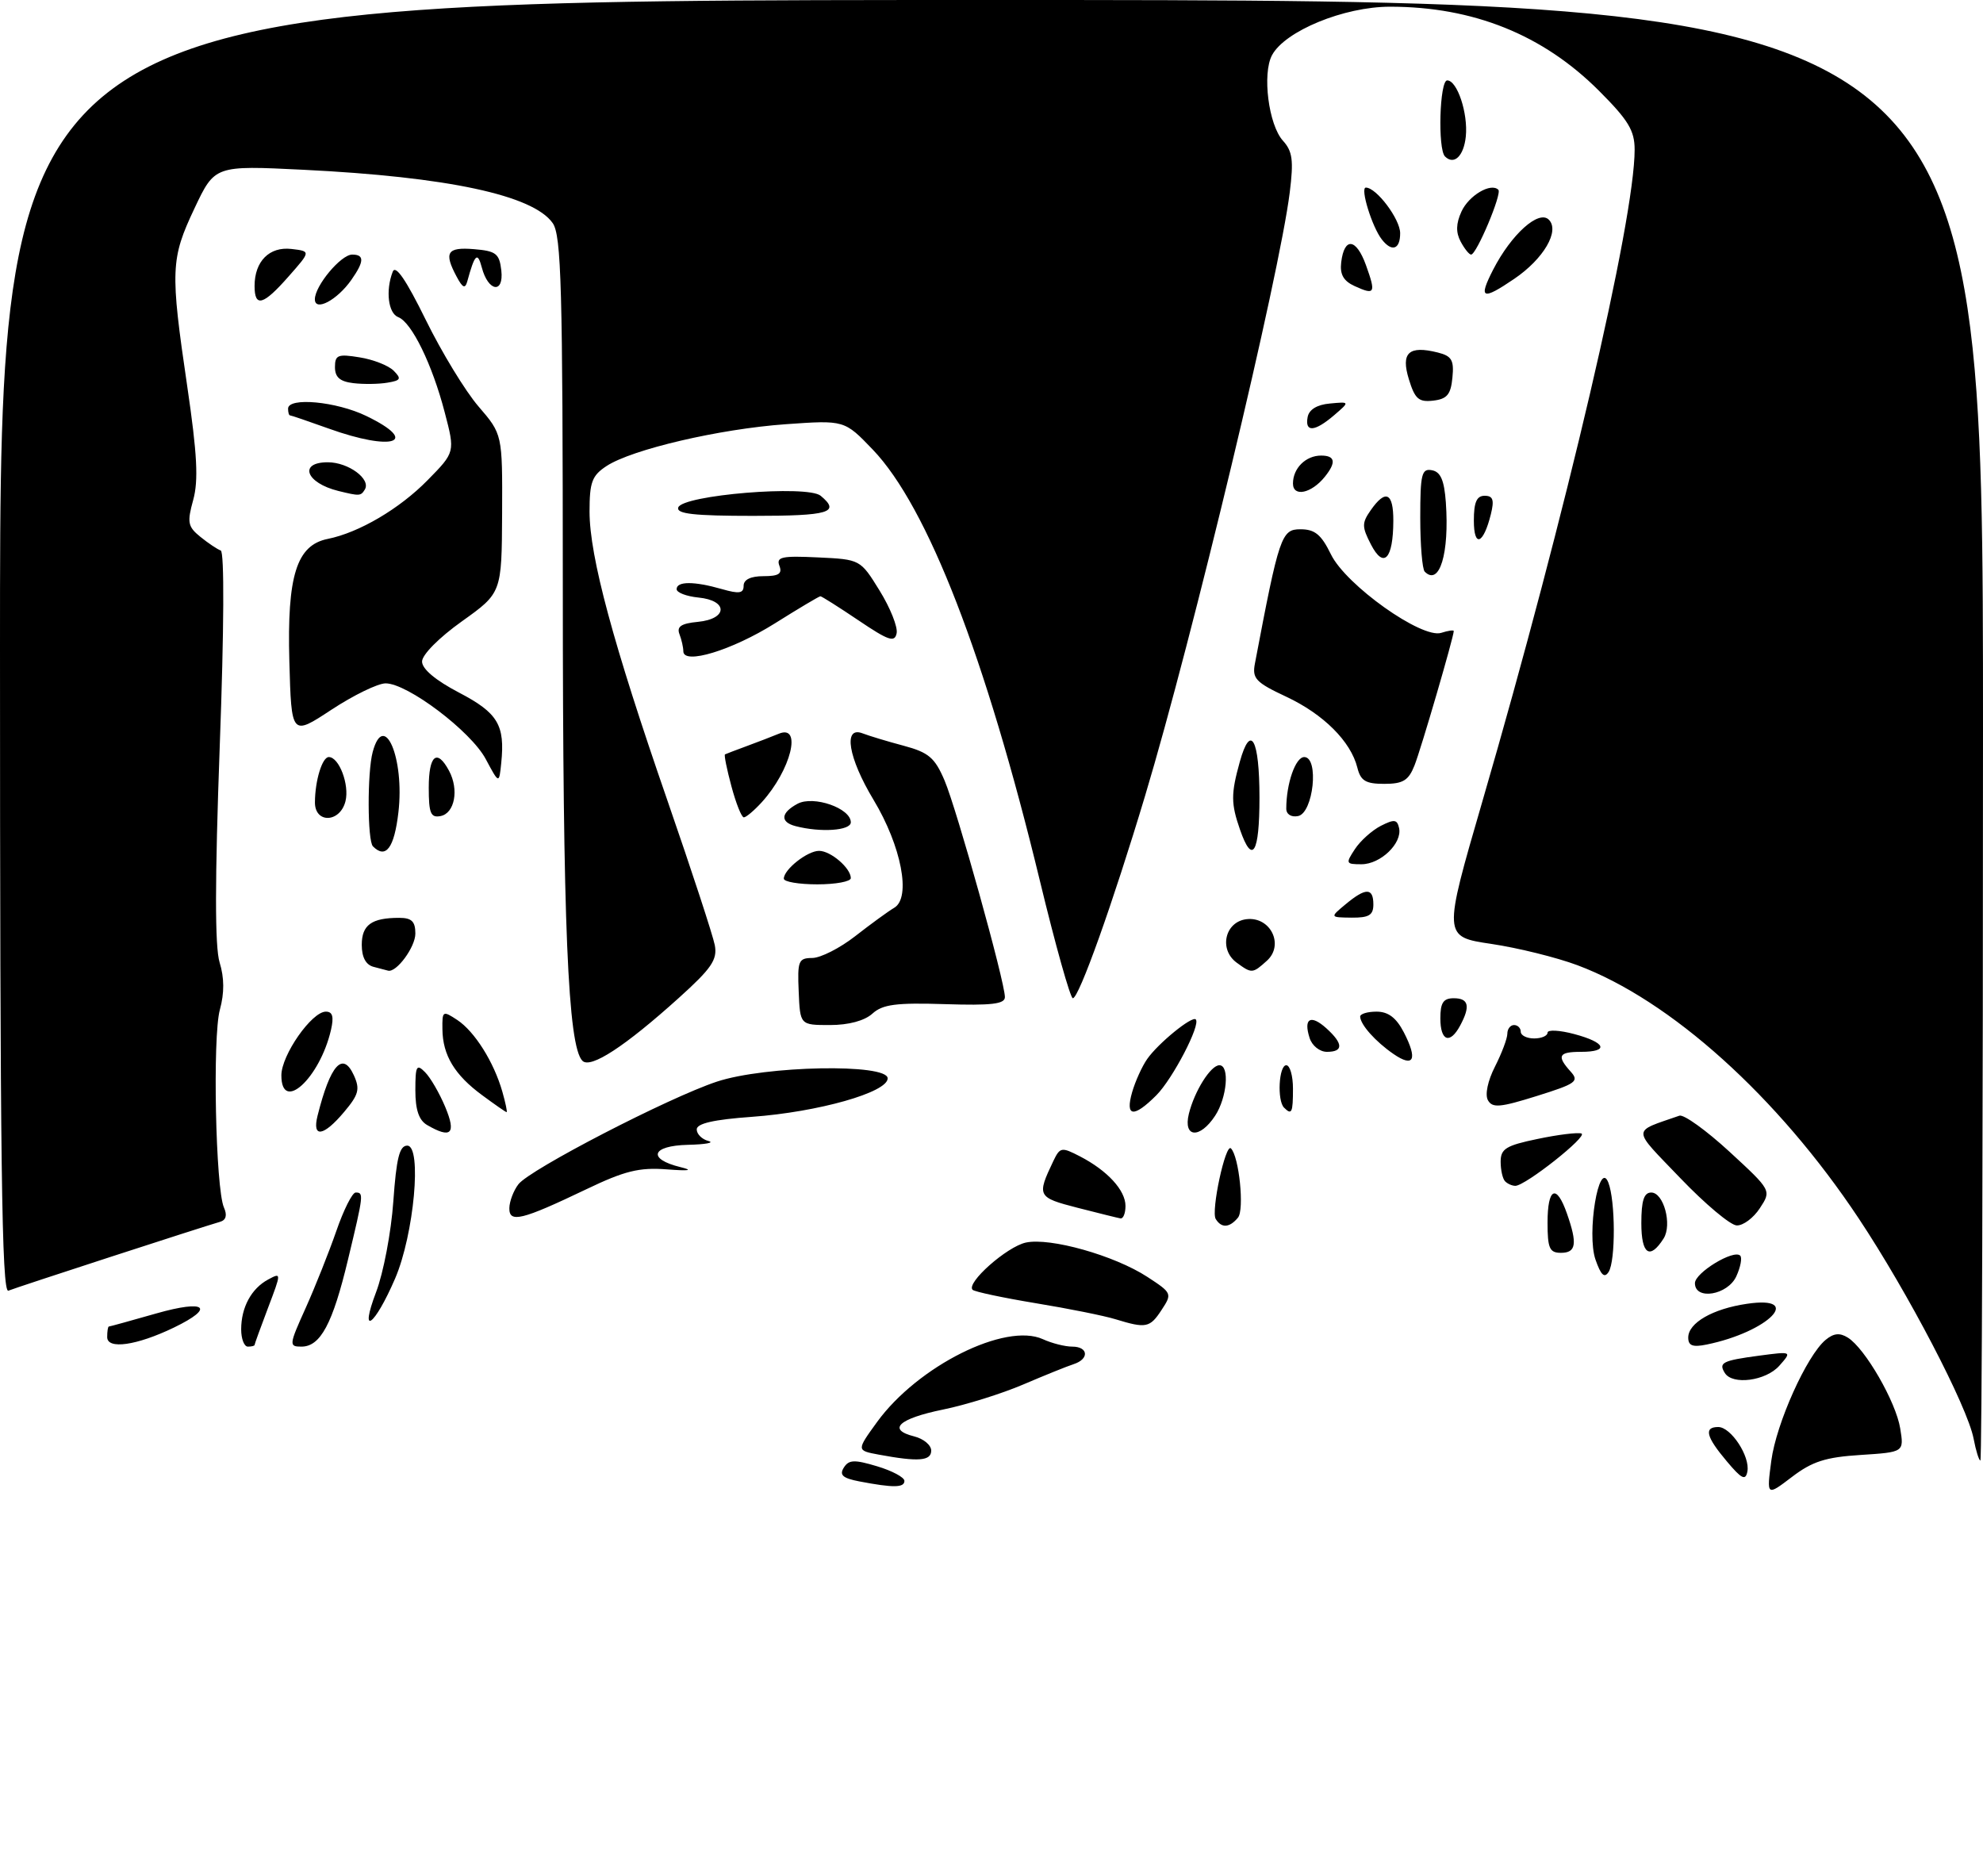 <?xml version="1.0" encoding="UTF-8" standalone="no"?>
<!DOCTYPE svg PUBLIC "-//W3C//DTD SVG 1.1//EN" "http://www.w3.org/Graphics/SVG/1.1/DTD/svg11.dtd" >
<svg xmlns="http://www.w3.org/2000/svg" xmlns:xlink="http://www.w3.org/1999/xlink" version="1.1" viewBox="0 0 296 280">
 <g >
 <path fill="currentColor"
d=" M 264.40 218.03 C 265.14 212.45 269.69 202.34 272.50 200.00 C 273.71 198.99 274.62 198.90 275.83 199.66 C 278.40 201.26 283.00 209.24 283.64 213.20 C 284.22 216.75 284.22 216.75 277.73 217.17 C 272.50 217.50 270.51 218.14 267.47 220.46 C 263.70 223.33 263.70 223.33 264.40 218.03 Z  M 128.28 221.12 C 125.80 220.64 125.26 220.17 125.95 219.07 C 126.70 217.87 127.52 217.84 130.92 218.86 C 133.16 219.53 135.00 220.51 135.00 221.04 C 135.00 222.07 133.35 222.09 128.28 221.12 Z  M 257.75 218.11 C 254.66 214.45 254.30 213.00 256.48 213.00 C 258.38 213.00 261.26 217.39 260.83 219.64 C 260.56 221.05 259.97 220.76 257.75 218.11 Z  M 131.17 217.12 C 127.84 216.50 127.84 216.50 130.92 212.25 C 137.00 203.89 150.09 197.35 155.67 199.89 C 157.00 200.50 158.97 201.00 160.05 201.00 C 162.47 201.00 162.62 202.86 160.25 203.62 C 159.29 203.93 155.90 205.30 152.72 206.66 C 149.54 208.02 144.17 209.70 140.78 210.39 C 134.14 211.75 132.38 213.38 136.46 214.40 C 137.86 214.75 139.00 215.70 139.00 216.52 C 139.00 218.07 137.09 218.22 131.17 217.12 Z  M 294.60 214.75 C 293.69 209.97 284.79 192.91 277.43 181.84 C 265.37 163.69 249.34 149.26 235.46 144.07 C 232.36 142.91 226.58 141.48 222.61 140.89 C 215.40 139.82 215.40 139.82 221.26 119.66 C 233.77 76.66 244.00 32.85 244.00 22.34 C 244.00 19.48 243.06 17.93 238.67 13.54 C 230.31 5.18 219.91 1.00 207.49 1.00 C 200.63 1.00 191.80 4.63 189.87 8.24 C 188.39 11.02 189.36 18.64 191.50 21.00 C 192.94 22.59 193.11 23.94 192.52 28.71 C 190.99 41.07 178.01 95.21 170.93 118.77 C 166.09 134.89 161.05 149.00 160.14 149.00 C 159.77 149.00 157.55 141.11 155.22 131.46 C 147.12 98.00 138.45 75.64 130.28 67.11 C 126.05 62.70 126.05 62.70 117.28 63.32 C 107.37 64.03 94.35 67.07 90.54 69.56 C 88.36 70.99 88.00 71.97 88.00 76.37 C 88.01 83.08 91.52 96.10 99.63 119.50 C 103.25 129.95 106.43 139.67 106.70 141.09 C 107.10 143.25 106.21 144.55 101.34 148.94 C 93.28 156.21 88.15 159.55 86.94 158.34 C 84.77 156.17 84.01 138.09 84.01 87.97 C 84.00 42.90 83.79 35.14 82.50 33.30 C 79.58 29.13 66.82 26.40 45.28 25.34 C 32.06 24.69 32.06 24.69 29.03 31.10 C 25.47 38.63 25.40 40.34 27.95 57.67 C 29.44 67.80 29.64 71.71 28.84 74.62 C 27.91 77.98 28.03 78.61 29.91 80.13 C 31.07 81.07 32.44 81.99 32.95 82.17 C 33.50 82.37 33.45 93.88 32.80 111.38 C 32.07 131.43 32.06 141.29 32.78 143.65 C 33.49 145.96 33.50 148.21 32.82 150.71 C 31.71 154.71 32.18 177.44 33.43 180.24 C 33.94 181.38 33.74 182.12 32.85 182.37 C 30.07 183.17 2.45 192.15 1.25 192.65 C 0.26 193.06 0.00 173.46 0.00 96.58 C 0.00 0.00 0.00 0.00 148.00 0.00 C 296.00 0.00 296.00 0.00 296.00 109.00 C 296.00 168.95 295.83 218.00 295.61 218.00 C 295.40 218.00 294.94 216.54 294.60 214.75 Z  M 257.46 204.93 C 256.50 203.39 257.11 203.08 262.58 202.35 C 267.50 201.70 267.50 201.70 265.60 203.85 C 263.59 206.12 258.60 206.78 257.46 204.93 Z  M 16.00 199.58 C 16.00 198.71 16.11 198.00 16.25 198.00 C 16.39 198.00 19.57 197.12 23.32 196.05 C 30.71 193.94 32.21 195.14 25.95 198.16 C 20.39 200.84 16.00 201.46 16.00 199.58 Z  M 36.00 198.43 C 36.00 195.14 37.52 192.33 40.03 190.98 C 42.01 189.92 42.01 189.94 40.01 195.21 C 38.91 198.12 38.00 200.61 38.00 200.75 C 38.00 200.89 37.55 201.00 37.00 201.00 C 36.45 201.00 36.00 199.85 36.00 198.43 Z  M 45.62 195.25 C 47.04 192.09 49.10 186.91 50.20 183.75 C 51.29 180.59 52.59 178.00 53.09 178.00 C 54.31 178.00 54.29 178.25 51.95 187.99 C 49.65 197.61 47.83 201.00 44.99 201.00 C 43.11 201.00 43.14 200.75 45.62 195.25 Z  M 252.00 199.65 C 252.00 197.46 255.64 195.36 260.75 194.61 C 269.37 193.33 263.96 198.81 254.75 200.69 C 252.66 201.12 252.00 200.86 252.00 199.65 Z  M 56.13 192.89 C 57.23 190.01 58.39 183.91 58.71 179.33 C 59.17 172.86 59.63 171.00 60.79 171.00 C 63.02 171.00 61.80 184.27 58.98 190.83 C 55.92 197.93 53.57 199.64 56.13 192.89 Z  M 166.50 196.91 C 164.85 196.40 159.50 195.32 154.61 194.52 C 149.72 193.71 145.48 192.81 145.18 192.52 C 144.17 191.51 150.27 186.10 153.12 185.47 C 156.74 184.68 166.35 187.39 171.26 190.59 C 174.94 192.99 174.99 193.09 173.39 195.52 C 171.64 198.20 171.07 198.31 166.50 196.91 Z  M 253.00 191.53 C 253.00 189.97 258.79 186.45 259.76 187.42 C 260.07 187.74 259.81 189.12 259.18 190.50 C 257.90 193.31 253.00 194.13 253.00 191.53 Z  M 238.16 188.02 C 236.81 184.16 238.67 172.95 240.07 176.50 C 241.14 179.22 241.17 188.18 240.12 189.85 C 239.49 190.83 238.97 190.34 238.16 188.02 Z  M 231.00 182.50 C 231.00 177.26 232.33 176.64 233.90 181.15 C 235.48 185.66 235.27 187.00 233.00 187.00 C 231.30 187.00 231.00 186.33 231.00 182.50 Z  M 245.00 182.58 C 245.00 179.20 245.39 178.00 246.48 178.00 C 248.34 178.00 249.62 182.79 248.33 184.85 C 246.27 188.10 245.00 187.24 245.00 182.58 Z  M 181.47 181.95 C 180.74 180.78 182.93 170.60 183.74 171.41 C 184.96 172.63 185.77 180.57 184.79 181.75 C 183.53 183.27 182.33 183.35 181.47 181.95 Z  M 250.83 175.86 C 243.49 168.20 243.50 169.04 250.68 166.53 C 251.33 166.30 254.69 168.72 258.15 171.90 C 264.43 177.69 264.43 177.69 262.69 180.34 C 261.74 181.80 260.18 182.96 259.23 182.91 C 258.28 182.87 254.50 179.69 250.83 175.86 Z  M 76.03 180.32 C 76.05 179.32 76.65 177.72 77.38 176.77 C 79.06 174.56 99.79 163.84 107.00 161.45 C 114.21 159.06 132.50 158.71 132.50 160.96 C 132.50 163.05 122.14 165.98 112.25 166.70 C 106.53 167.11 104.00 167.69 104.00 168.58 C 104.00 169.28 104.79 170.06 105.75 170.31 C 106.71 170.56 105.33 170.82 102.67 170.88 C 97.23 171.01 96.59 172.99 101.58 174.21 C 103.56 174.69 102.88 174.80 99.50 174.54 C 95.41 174.23 93.23 174.77 87.50 177.52 C 77.86 182.13 75.99 182.59 76.03 180.32 Z  M 160.82 180.27 C 154.84 178.73 154.74 178.52 157.23 173.30 C 158.23 171.22 158.45 171.18 161.20 172.60 C 165.30 174.72 168.00 177.66 168.00 180.00 C 168.00 181.10 167.66 181.94 167.25 181.86 C 166.84 181.79 163.94 181.07 160.82 180.27 Z  M 224.67 176.33 C 224.30 175.97 224.00 174.65 224.00 173.40 C 224.00 171.47 224.79 170.98 229.52 170.00 C 232.56 169.36 235.50 169.00 236.06 169.19 C 237.11 169.54 227.69 177.00 226.19 177.00 C 225.72 177.00 225.03 176.70 224.67 176.33 Z  M 47.40 166.54 C 49.31 158.92 51.16 156.86 52.82 160.50 C 53.76 162.57 53.55 163.38 51.37 165.97 C 48.28 169.65 46.56 169.90 47.40 166.54 Z  M 63.75 167.92 C 62.53 167.21 62.00 165.65 62.00 162.74 C 62.00 159.09 62.18 158.75 63.45 160.04 C 64.25 160.84 65.61 163.19 66.47 165.25 C 68.13 169.24 67.34 170.01 63.75 167.92 Z  M 177.46 166.25 C 178.30 162.85 180.72 159.00 182.02 159.00 C 183.57 159.00 183.16 163.83 181.38 166.54 C 179.10 170.02 176.58 169.84 177.46 166.25 Z  M 71.97 163.47 C 67.86 160.45 66.08 157.50 66.04 153.63 C 66.00 150.87 66.09 150.82 68.25 152.24 C 70.85 153.96 73.71 158.50 74.98 162.93 C 75.46 164.62 75.75 166.00 75.62 166.00 C 75.49 166.00 73.85 164.86 71.97 163.47 Z  M 168.99 163.03 C 169.46 161.40 170.47 159.17 171.24 158.07 C 172.89 155.71 177.94 151.60 178.49 152.16 C 179.27 152.93 175.04 161.05 172.60 163.49 C 169.21 166.88 167.93 166.72 168.99 163.03 Z  M 191.67 165.33 C 190.61 164.28 190.89 159.00 192.00 159.00 C 192.55 159.00 193.00 160.57 193.00 162.50 C 193.00 166.10 192.82 166.48 191.67 165.33 Z  M 222.10 164.22 C 221.64 163.39 222.07 161.33 223.16 159.19 C 224.17 157.20 225.00 155.00 225.00 154.29 C 225.00 153.58 225.45 153.00 226.00 153.00 C 226.55 153.00 227.00 153.45 227.00 154.00 C 227.00 154.55 227.90 155.00 229.00 155.00 C 230.10 155.00 231.00 154.61 231.00 154.14 C 231.00 153.67 232.80 153.76 235.00 154.35 C 239.72 155.61 240.25 157.00 236.00 157.00 C 232.64 157.00 232.33 157.60 234.45 159.95 C 235.76 161.40 235.26 161.76 229.40 163.59 C 223.91 165.31 222.77 165.41 222.10 164.22 Z  M 42.00 160.51 C 42.00 157.49 46.53 151.00 48.64 151.00 C 49.65 151.00 49.86 151.76 49.40 153.75 C 47.72 160.97 42.00 166.19 42.00 160.51 Z  M 207.99 157.31 C 205.31 155.46 203.08 152.96 203.03 151.75 C 203.01 151.34 204.11 151.00 205.47 151.00 C 207.22 151.00 208.41 151.90 209.54 154.07 C 211.65 158.15 211.05 159.42 207.99 157.31 Z  M 195.48 154.92 C 194.54 151.99 195.64 151.37 197.99 153.49 C 200.52 155.78 200.55 157.00 198.07 157.00 C 196.99 157.00 195.84 156.08 195.48 154.92 Z  M 215.00 152.00 C 215.00 149.67 215.44 149.00 217.00 149.00 C 219.23 149.00 219.51 150.18 217.96 153.07 C 216.43 155.93 215.00 155.41 215.00 152.00 Z  M 119.22 148.00 C 119.02 143.42 119.19 143.00 121.25 142.99 C 122.49 142.98 125.37 141.52 127.65 139.74 C 129.93 137.96 132.56 136.04 133.49 135.49 C 136.03 133.98 134.55 126.29 130.39 119.38 C 126.61 113.11 125.82 108.33 128.75 109.46 C 129.71 109.83 132.48 110.67 134.89 111.31 C 138.62 112.31 139.54 113.09 140.99 116.49 C 142.81 120.76 150.01 146.59 150.00 148.83 C 150.00 149.87 147.98 150.10 141.05 149.88 C 133.76 149.65 131.75 149.91 130.22 151.30 C 129.04 152.36 126.68 153.00 123.89 153.00 C 119.43 153.00 119.43 153.00 119.22 148.00 Z  M 55.75 144.31 C 54.61 144.01 54.00 142.88 54.00 141.03 C 54.00 138.06 55.46 137.00 59.58 137.00 C 61.45 137.00 62.00 137.53 62.00 139.35 C 62.00 141.37 59.16 145.22 57.92 144.88 C 57.69 144.82 56.71 144.56 55.75 144.31 Z  M 184.60 143.69 C 181.90 141.72 182.84 137.58 186.07 137.20 C 189.64 136.78 191.73 141.03 189.11 143.40 C 186.97 145.33 186.85 145.34 184.60 143.69 Z  M 200.86 134.97 C 203.86 132.47 205.00 132.48 205.00 135.00 C 205.00 136.60 204.34 136.99 201.75 136.97 C 198.50 136.93 198.50 136.93 200.86 134.97 Z  M 117.00 131.15 C 117.00 129.78 120.52 127.00 122.26 127.00 C 124.00 127.00 127.00 129.58 127.00 131.07 C 127.00 131.58 124.75 132.00 122.00 132.00 C 119.25 132.00 117.00 131.62 117.00 131.15 Z  M 202.24 126.75 C 203.05 125.51 204.79 123.95 206.11 123.27 C 208.12 122.25 208.55 122.30 208.84 123.60 C 209.33 125.87 206.07 129.00 203.22 129.00 C 200.89 129.00 200.84 128.88 202.24 126.75 Z  M 55.67 126.33 C 54.84 125.51 54.81 115.30 55.63 112.25 C 57.32 105.94 60.41 113.17 59.47 121.25 C 58.85 126.58 57.59 128.26 55.67 126.33 Z  M 185.10 123.85 C 183.74 119.95 183.73 118.50 185.06 113.72 C 186.68 107.89 188.00 110.29 188.00 119.06 C 188.00 127.40 186.94 129.14 185.10 123.85 Z  M 118.75 123.31 C 116.41 122.70 116.54 121.32 119.05 119.97 C 121.44 118.70 127.00 120.64 127.00 122.74 C 127.00 123.98 122.50 124.29 118.75 123.31 Z  M 47.01 119.75 C 47.03 116.48 48.10 113.00 49.08 113.00 C 50.62 113.00 52.18 117.14 51.57 119.59 C 50.76 122.82 46.99 122.95 47.01 119.75 Z  M 64.00 117.57 C 64.00 112.71 65.23 111.69 67.03 115.05 C 68.54 117.87 67.87 121.41 65.75 121.81 C 64.29 122.09 64.00 121.39 64.00 117.57 Z  M 109.18 117.37 C 108.49 114.82 108.06 112.67 108.22 112.60 C 108.37 112.52 109.85 111.96 111.50 111.35 C 113.15 110.74 115.29 109.92 116.25 109.52 C 119.79 108.04 118.06 114.96 113.70 119.75 C 112.57 120.99 111.37 122.00 111.03 122.00 C 110.69 122.00 109.86 119.91 109.18 117.37 Z  M 192.00 120.70 C 192.00 116.96 193.38 113.00 194.68 113.00 C 196.93 113.00 196.05 121.38 193.75 121.81 C 192.74 122.01 192.00 121.54 192.00 120.70 Z  M 72.50 113.29 C 70.28 109.14 60.83 102.00 57.56 102.00 C 56.40 102.00 52.77 103.77 49.48 105.93 C 43.50 109.87 43.50 109.87 43.19 98.68 C 42.84 85.94 44.27 81.37 48.92 80.44 C 53.59 79.50 59.63 75.95 63.82 71.68 C 67.94 67.49 67.94 67.49 66.38 61.54 C 64.52 54.39 61.45 48.11 59.45 47.34 C 57.95 46.77 57.53 43.38 58.62 40.56 C 59.04 39.46 60.61 41.76 63.54 47.72 C 65.91 52.55 69.45 58.37 71.42 60.66 C 75.00 64.82 75.00 64.82 74.95 76.66 C 74.89 88.50 74.89 88.50 68.95 92.74 C 65.54 95.17 63.00 97.73 63.00 98.74 C 63.00 99.86 65.02 101.55 68.52 103.38 C 74.32 106.41 75.40 108.22 74.82 113.88 C 74.50 117.03 74.50 117.03 72.50 113.29 Z  M 202.61 114.58 C 201.63 110.66 197.55 106.60 192.01 104.00 C 187.44 101.86 186.89 101.28 187.32 99.04 C 190.93 80.02 191.27 79.00 194.11 79.00 C 196.27 79.00 197.22 79.78 198.67 82.75 C 200.90 87.33 212.23 95.38 215.13 94.46 C 216.16 94.13 217.00 94.01 217.00 94.19 C 217.00 95.06 212.10 111.85 211.14 114.25 C 210.25 116.50 209.43 117.00 206.63 117.00 C 203.85 117.00 203.10 116.55 202.61 114.58 Z  M 102.00 97.21 C 102.00 96.64 101.74 95.48 101.42 94.65 C 100.99 93.52 101.68 93.06 104.17 92.82 C 108.65 92.39 108.71 89.62 104.25 89.19 C 102.46 89.01 101.00 88.45 101.00 87.94 C 101.00 86.74 103.61 86.74 107.76 87.93 C 110.34 88.67 111.00 88.57 111.00 87.43 C 111.00 86.51 112.06 86.00 113.97 86.00 C 116.24 86.00 116.80 85.64 116.34 84.45 C 115.84 83.13 116.70 82.94 122.09 83.20 C 128.42 83.50 128.42 83.50 131.30 88.16 C 132.89 90.73 134.03 93.59 133.84 94.52 C 133.55 95.94 132.64 95.63 128.15 92.60 C 125.21 90.62 122.65 89.00 122.46 89.00 C 122.27 89.00 119.21 90.82 115.66 93.05 C 109.25 97.07 102.00 99.28 102.00 97.21 Z  M 212.67 85.33 C 212.30 84.97 212.00 81.33 212.00 77.26 C 212.00 70.75 212.21 69.89 213.75 70.19 C 215.04 70.43 215.58 71.68 215.82 74.99 C 216.36 82.62 214.87 87.53 212.67 85.33 Z  M 204.65 81.29 C 203.27 78.62 203.27 78.07 204.61 76.15 C 206.83 72.97 208.00 73.53 207.98 77.75 C 207.96 83.45 206.55 84.96 204.65 81.29 Z  M 220.00 77.70 C 220.00 74.97 220.42 74.00 221.61 74.00 C 222.86 74.00 223.07 74.61 222.54 76.75 C 221.42 81.27 220.00 81.80 220.00 77.70 Z  M 101.24 75.75 C 101.86 73.89 120.51 72.35 122.50 74.00 C 125.50 76.49 123.79 77.00 112.42 77.00 C 103.60 77.00 100.93 76.70 101.24 75.75 Z  M 50.50 73.28 C 45.65 72.08 44.52 69.00 48.93 69.00 C 52.01 69.00 55.42 71.52 54.45 73.08 C 53.85 74.05 53.68 74.06 50.50 73.28 Z  M 193.00 72.17 C 193.00 69.89 194.91 68.00 197.20 68.00 C 199.31 68.00 199.49 69.01 197.75 71.17 C 195.75 73.66 193.00 74.23 193.00 72.17 Z  M 49.04 63.96 C 46.03 62.88 43.45 62.00 43.29 62.00 C 43.13 62.00 43.00 61.55 43.00 61.00 C 43.00 59.25 50.21 59.92 54.68 62.09 C 62.82 66.03 58.64 67.42 49.04 63.96 Z  M 195.19 62.25 C 195.40 61.13 196.59 60.40 198.51 60.23 C 201.50 59.95 201.50 59.95 199.14 61.98 C 196.24 64.46 194.75 64.57 195.19 62.25 Z  M 210.30 56.61 C 209.08 52.64 210.28 51.53 214.63 52.62 C 216.70 53.14 217.06 53.76 216.80 56.37 C 216.56 58.89 216.00 59.56 213.93 59.80 C 211.77 60.05 211.20 59.55 210.30 56.61 Z  M 52.75 57.19 C 50.74 56.95 50.00 56.31 50.00 54.80 C 50.00 52.98 50.44 52.81 53.68 53.34 C 55.71 53.66 57.99 54.56 58.76 55.33 C 59.96 56.54 59.83 56.79 57.83 57.12 C 56.55 57.34 54.26 57.37 52.75 57.19 Z  M 47.00 44.67 C 47.00 42.66 50.89 38.00 52.57 38.00 C 54.41 38.00 54.38 39.02 52.45 41.77 C 50.34 44.79 47.00 46.56 47.00 44.67 Z  M 38.00 42.69 C 38.00 39.00 40.21 36.78 43.50 37.16 C 46.40 37.50 46.40 37.50 43.09 41.25 C 39.29 45.58 38.00 45.94 38.00 42.69 Z  M 202.20 42.70 C 200.54 41.94 199.98 40.96 200.20 39.15 C 200.66 35.35 202.44 35.55 203.89 39.56 C 205.41 43.79 205.25 44.09 202.20 42.70 Z  M 222.88 40.25 C 225.60 34.96 229.69 31.29 231.19 32.79 C 232.86 34.46 230.42 38.64 226.03 41.62 C 221.24 44.88 220.64 44.62 222.88 40.25 Z  M 68.17 41.31 C 66.22 37.67 66.73 36.86 70.75 37.19 C 74.04 37.46 74.54 37.85 74.83 40.36 C 75.23 43.90 72.87 43.55 71.92 39.93 C 71.28 37.52 70.87 37.91 69.75 42.00 C 69.43 43.14 69.06 42.98 68.17 41.31 Z  M 218.03 36.06 C 217.30 34.69 217.33 33.37 218.15 31.58 C 219.24 29.18 222.55 27.22 223.66 28.33 C 224.23 28.90 220.40 38.00 219.59 38.00 C 219.30 38.00 218.60 37.13 218.03 36.06 Z  M 206.27 35.75 C 204.80 33.88 202.99 28.00 203.88 28.00 C 205.46 28.00 209.00 32.71 209.00 34.81 C 209.00 37.24 207.76 37.66 206.27 35.75 Z  M 215.69 23.35 C 214.59 22.25 214.89 12.00 216.02 12.00 C 217.52 12.00 219.15 16.91 218.80 20.37 C 218.50 23.30 217.04 24.70 215.69 23.35 Z "/>
</g>
</svg>
